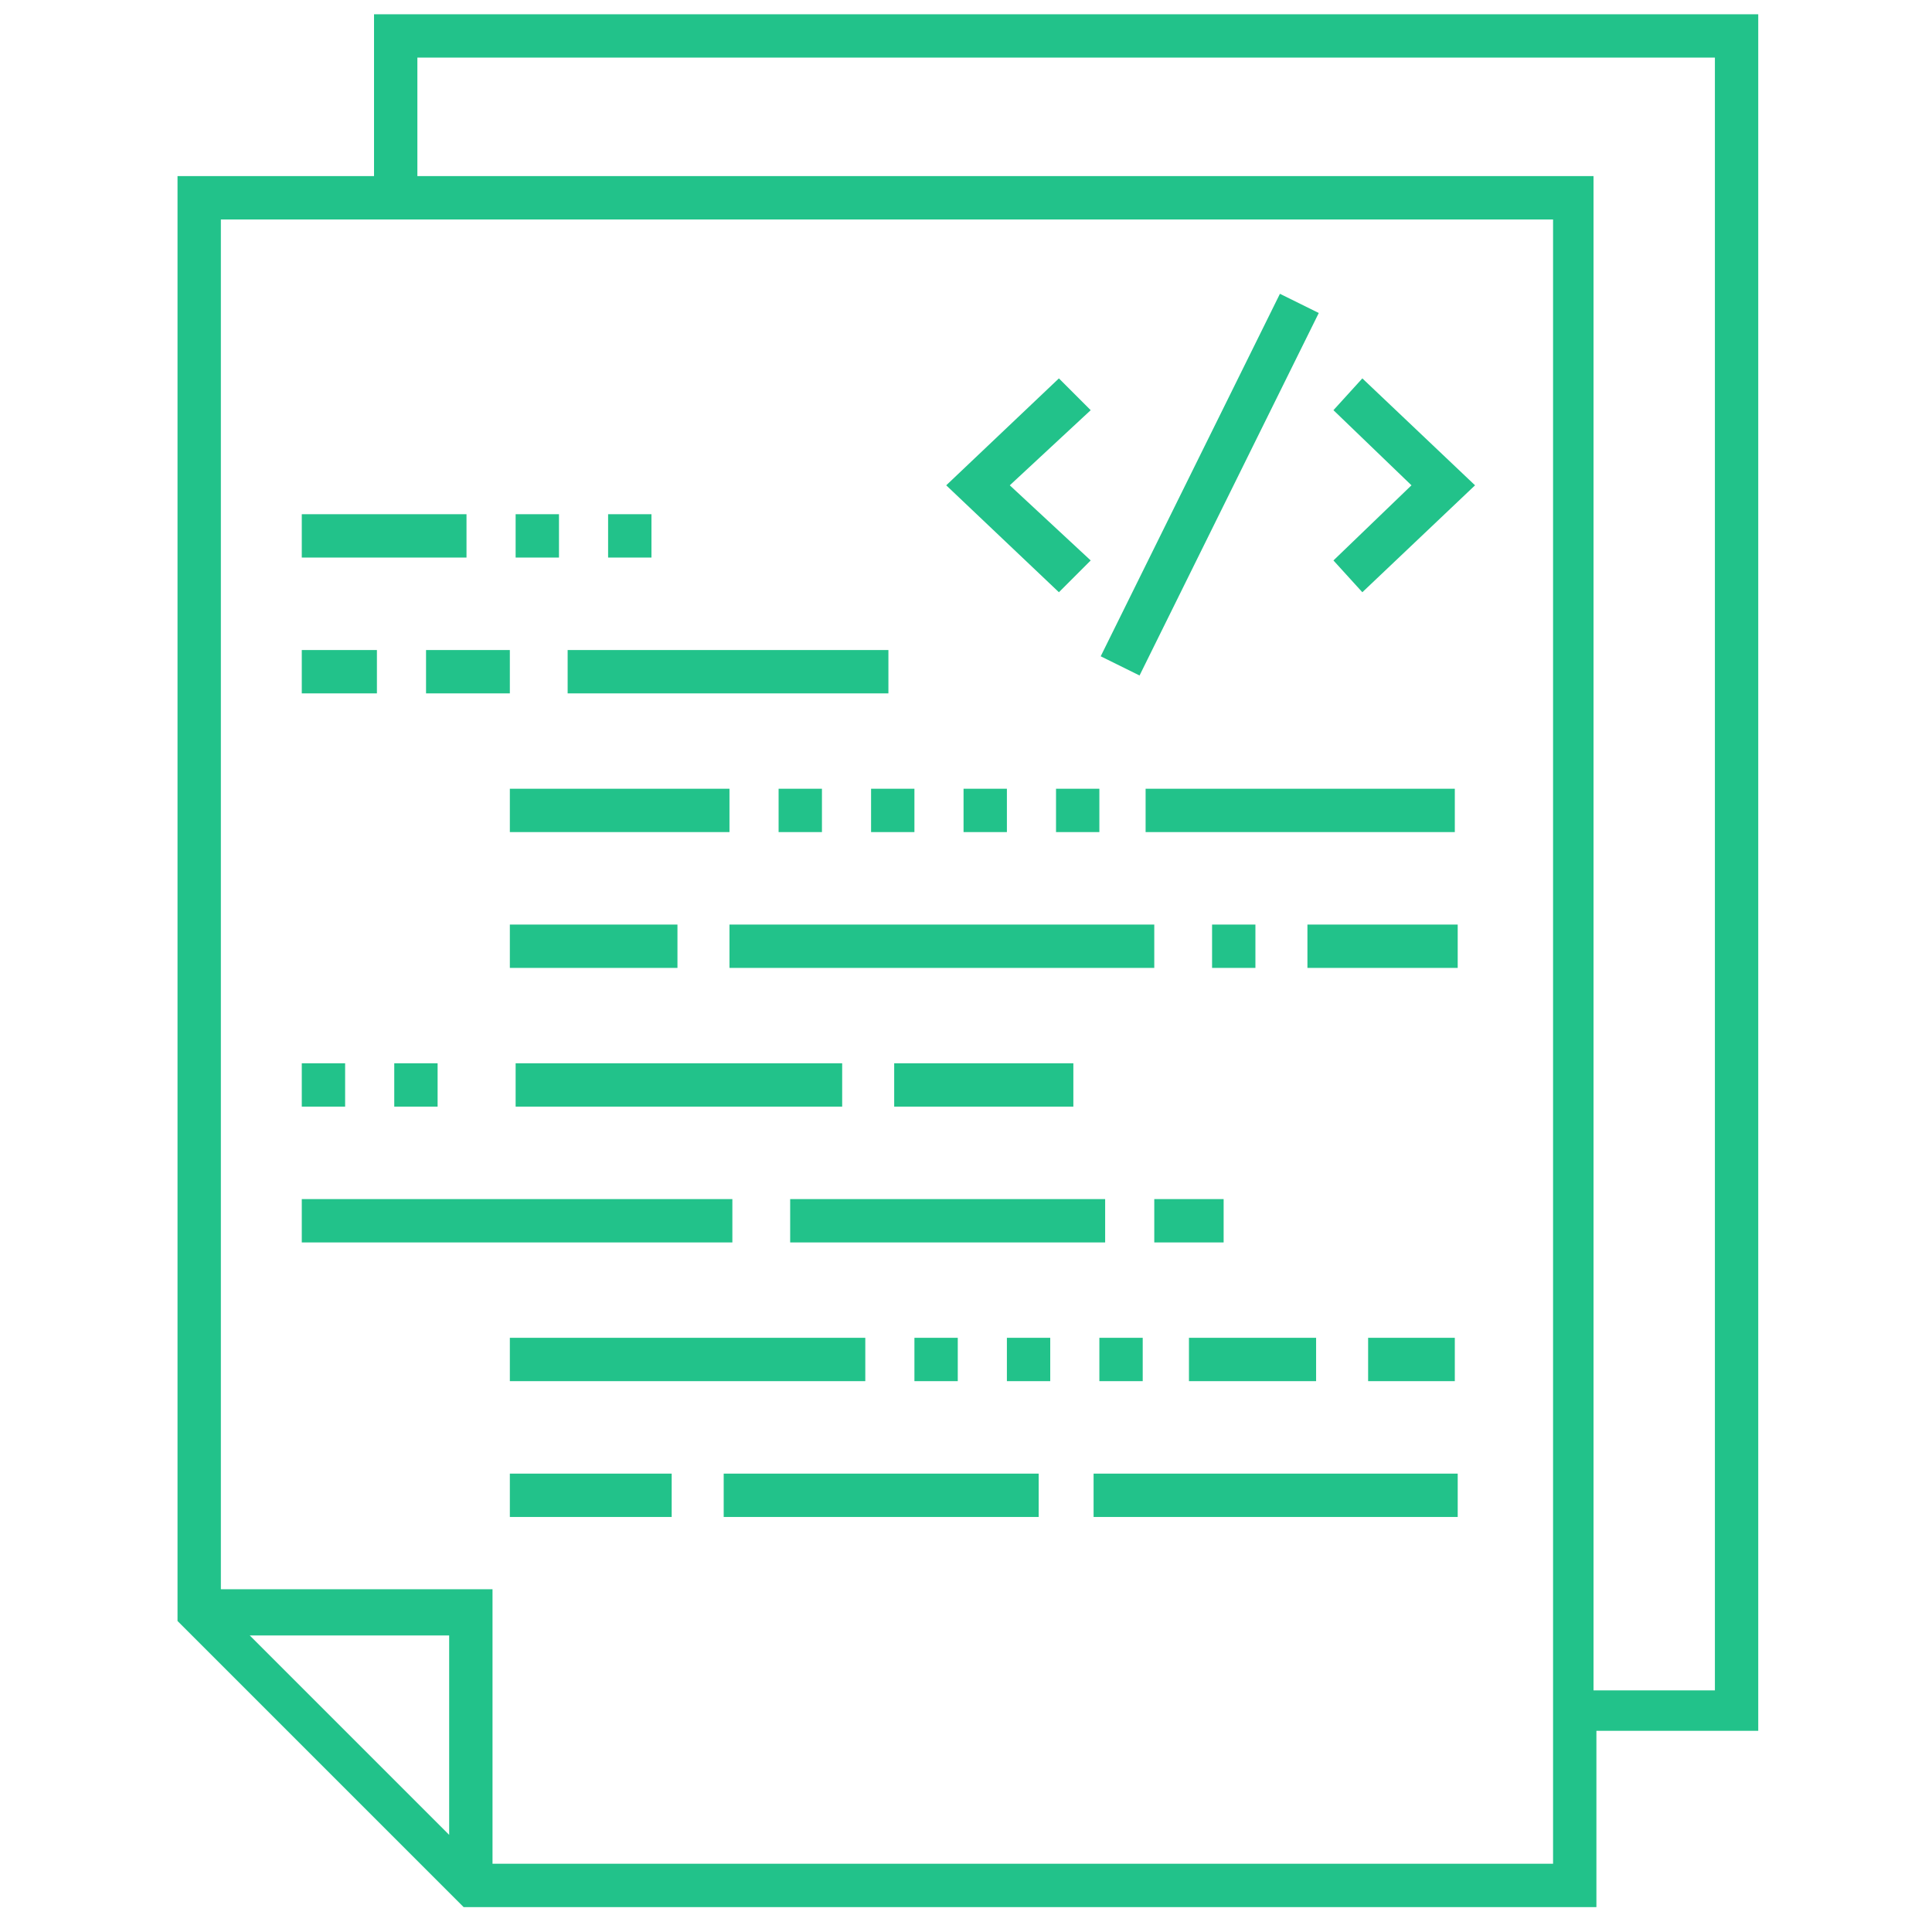 <?xml version="1.0" encoding="UTF-8" standalone="no"?>
<!-- Created with Inkscape (http://www.inkscape.org/) -->

<svg
   xmlns:dc="http://purl.org/dc/elements/1.1/"
   xmlns:cc="http://creativecommons.org/ns#"
   xmlns:rdf="http://www.w3.org/1999/02/22-rdf-syntax-ns#"
   xmlns:svg="http://www.w3.org/2000/svg"
   xmlns="http://www.w3.org/2000/svg"
   xmlns:sodipodi="http://sodipodi.sourceforge.net/DTD/sodipodi-0.dtd"
   xmlns:inkscape="http://www.inkscape.org/namespaces/inkscape"
   width="400"
   height="400"
   viewBox="0 0 105.833 105.833"
   version="1.1"
   id="svg1206"
   inkscape:version="0.92.2 5c3e80d, 2017-08-06"
   sodipodi:docname="sources.svg">
  <defs
     id="defs1200" />
  <sodipodi:namedview
     id="base"
     pagecolor="#ffffff"
     bordercolor="#666666"
     borderopacity="1.0"
     inkscape:pageopacity="0.0"
     inkscape:pageshadow="2"
     inkscape:zoom="0.98994949"
     inkscape:cx="69.739593"
     inkscape:cy="158.72609"
     inkscape:document-units="mm"
     inkscape:current-layer="layer3"
     showgrid="false"
     units="px"
     inkscape:snap-to-guides="false"
     inkscape:snap-grids="false"
     inkscape:snap-others="false"
     inkscape:window-width="1920"
     inkscape:window-height="1016"
     inkscape:window-x="1366"
     inkscape:window-y="27"
     inkscape:window-maximized="1" />
  <g
     inkscape:groupmode="layer"
     id="layer3"
     inkscape:label="Capa 3">
    <g
       transform="matrix(1.583,0,0,1.583,1.493,1.257)"
       id="g240"
       style="fill:#22c28a;fill-opacity:0.996">
      <polygon
         points="45.2,18.6 46.2,19.7 50.1,16 46.2,12.3 45.2,13.4 47.9,16 "
         id="polygon168"
         style="fill:#22c28a;fill-opacity:0.996" />
      <polygon
         points="35.7,19.7 36.8,18.6 34,16 36.8,13.4 35.7,12.3 31.8,16 "
         id="polygon170"
         style="fill:#22c28a;fill-opacity:0.996" />
      <rect
         x="40.2"
         y="9"
         transform="matrix(0.896,0.443,-0.443,0.896,11.316,-16.5)"
         width="1.5"
         height="14"
         id="rect172"
         style="fill:#22c28a;fill-opacity:0.996" />
      <rect
         x="9.5"
         y="17"
         width="5.7"
         height="1.5"
         id="rect174"
         style="fill:#22c28a;fill-opacity:0.996" />
      <rect
         x="20.1"
         y="17"
         width="1.5"
         height="1.5"
         id="rect176"
         style="fill:#22c28a;fill-opacity:0.996" />
      <rect
         x="16.9"
         y="17"
         width="1.5"
         height="1.5"
         id="rect178"
         style="fill:#22c28a;fill-opacity:0.996" />
      <rect
         x="9.5"
         y="21.7"
         width="2.6"
         height="1.5"
         id="rect180"
         style="fill:#22c28a;fill-opacity:0.996" />
      <rect
         x="13.8"
         y="21.7"
         width="2.9"
         height="1.5"
         id="rect182"
         style="fill:#22c28a;fill-opacity:0.996" />
      <rect
         x="18.7"
         y="21.7"
         width="11.1"
         height="1.5"
         id="rect184"
         style="fill:#22c28a;fill-opacity:0.996" />
      <rect
         x="39"
         y="40.7"
         width="2.4"
         height="1.5"
         id="rect186"
         style="fill:#22c28a;fill-opacity:0.996" />
      <rect
         x="26.4"
         y="40.7"
         width="10.9"
         height="1.5"
         id="rect188"
         style="fill:#22c28a;fill-opacity:0.996" />
      <rect
         x="9.5"
         y="40.7"
         width="14.9"
         height="1.5"
         id="rect190"
         style="fill:#22c28a;fill-opacity:0.996" />
      <rect
         x="16.7"
         y="50.2"
         width="5.6"
         height="1.5"
         id="rect192"
         style="fill:#22c28a;fill-opacity:0.996" />
      <rect
         x="24.1"
         y="50.2"
         width="10.9"
         height="1.5"
         id="rect194"
         style="fill:#22c28a;fill-opacity:0.996" />
      <rect
         x="36.9"
         y="50.2"
         width="12.6"
         height="1.5"
         id="rect196"
         style="fill:#22c28a;fill-opacity:0.996" />
      <rect
         x="41"
         y="31.2"
         width="1.5"
         height="1.5"
         id="rect198"
         style="fill:#22c28a;fill-opacity:0.996" />
      <rect
         x="24.3"
         y="31.2"
         width="14.7"
         height="1.5"
         id="rect200"
         style="fill:#22c28a;fill-opacity:0.996" />
      <rect
         x="16.7"
         y="31.2"
         width="5.8"
         height="1.5"
         id="rect202"
         style="fill:#22c28a;fill-opacity:0.996" />
      <rect
         x="44.3"
         y="31.2"
         width="5.2"
         height="1.5"
         id="rect204"
         style="fill:#22c28a;fill-opacity:0.996" />
      <rect
         x="16.7"
         y="26.5"
         width="7.6"
         height="1.5"
         id="rect206"
         style="fill:#22c28a;fill-opacity:0.996" />
      <rect
         x="38.7"
         y="26.5"
         width="10.7"
         height="1.5"
         id="rect208"
         style="fill:#22c28a;fill-opacity:0.996" />
      <rect
         x="29.2"
         y="26.5"
         width="1.5"
         height="1.5"
         id="rect210"
         style="fill:#22c28a;fill-opacity:0.996" />
      <rect
         x="35.6"
         y="26.5"
         width="1.5"
         height="1.5"
         id="rect212"
         style="fill:#22c28a;fill-opacity:0.996" />
      <rect
         x="26"
         y="26.5"
         width="1.5"
         height="1.5"
         id="rect214"
         style="fill:#22c28a;fill-opacity:0.996" />
      <rect
         x="32.4"
         y="26.5"
         width="1.5"
         height="1.5"
         id="rect216"
         style="fill:#22c28a;fill-opacity:0.996" />
      <rect
         x="40.2"
         y="45.5"
         width="4.4"
         height="1.5"
         id="rect218"
         style="fill:#22c28a;fill-opacity:0.996" />
      <rect
         x="46.4"
         y="45.5"
         width="3"
         height="1.5"
         id="rect220"
         style="fill:#22c28a;fill-opacity:0.996" />
      <rect
         x="16.7"
         y="45.5"
         width="12.3"
         height="1.5"
         id="rect222"
         style="fill:#22c28a;fill-opacity:0.996" />
      <rect
         x="33.9"
         y="45.5"
         width="1.5"
         height="1.5"
         id="rect224"
         style="fill:#22c28a;fill-opacity:0.996" />
      <rect
         x="37.1"
         y="45.5"
         width="1.5"
         height="1.5"
         id="rect226"
         style="fill:#22c28a;fill-opacity:0.996" />
      <rect
         x="30.7"
         y="45.5"
         width="1.5"
         height="1.5"
         id="rect228"
         style="fill:#22c28a;fill-opacity:0.996" />
      <rect
         x="16.9"
         y="36"
         width="11.3"
         height="1.5"
         id="rect230"
         style="fill:#22c28a;fill-opacity:0.996" />
      <rect
         x="30"
         y="36"
         width="6.2"
         height="1.5"
         id="rect232"
         style="fill:#22c28a;fill-opacity:0.996" />
      <rect
         x="12.7"
         y="36"
         width="1.5"
         height="1.5"
         id="rect234"
         style="fill:#22c28a;fill-opacity:0.996" />
      <rect
         x="9.5"
         y="36"
         width="1.5"
         height="1.5"
         id="rect236"
         style="fill:#22c28a;fill-opacity:0.996" />
      <path
         inkscape:connector-curvature="0"
         d="M 59.8,-0.3 H 12 V 5.3 H 5.2 v 50 l 9.9,9.9 h 39.2 v -6.1 h 5.6 V -0.3 Z m -45.2,63 -6.9,-6.9 h 6.9 z m 38.2,1 H 16.1 V 54.2 H 6.7 V 6.8 h 46.1 z m 5.5,-6 H 54.2 V 5.3 H 13.5 V 1.2 h 44.9 v 56.5 z"
         id="path238"
         style="fill:#22c28a;fill-opacity:0.996" />
    </g>
  </g>
</svg>
